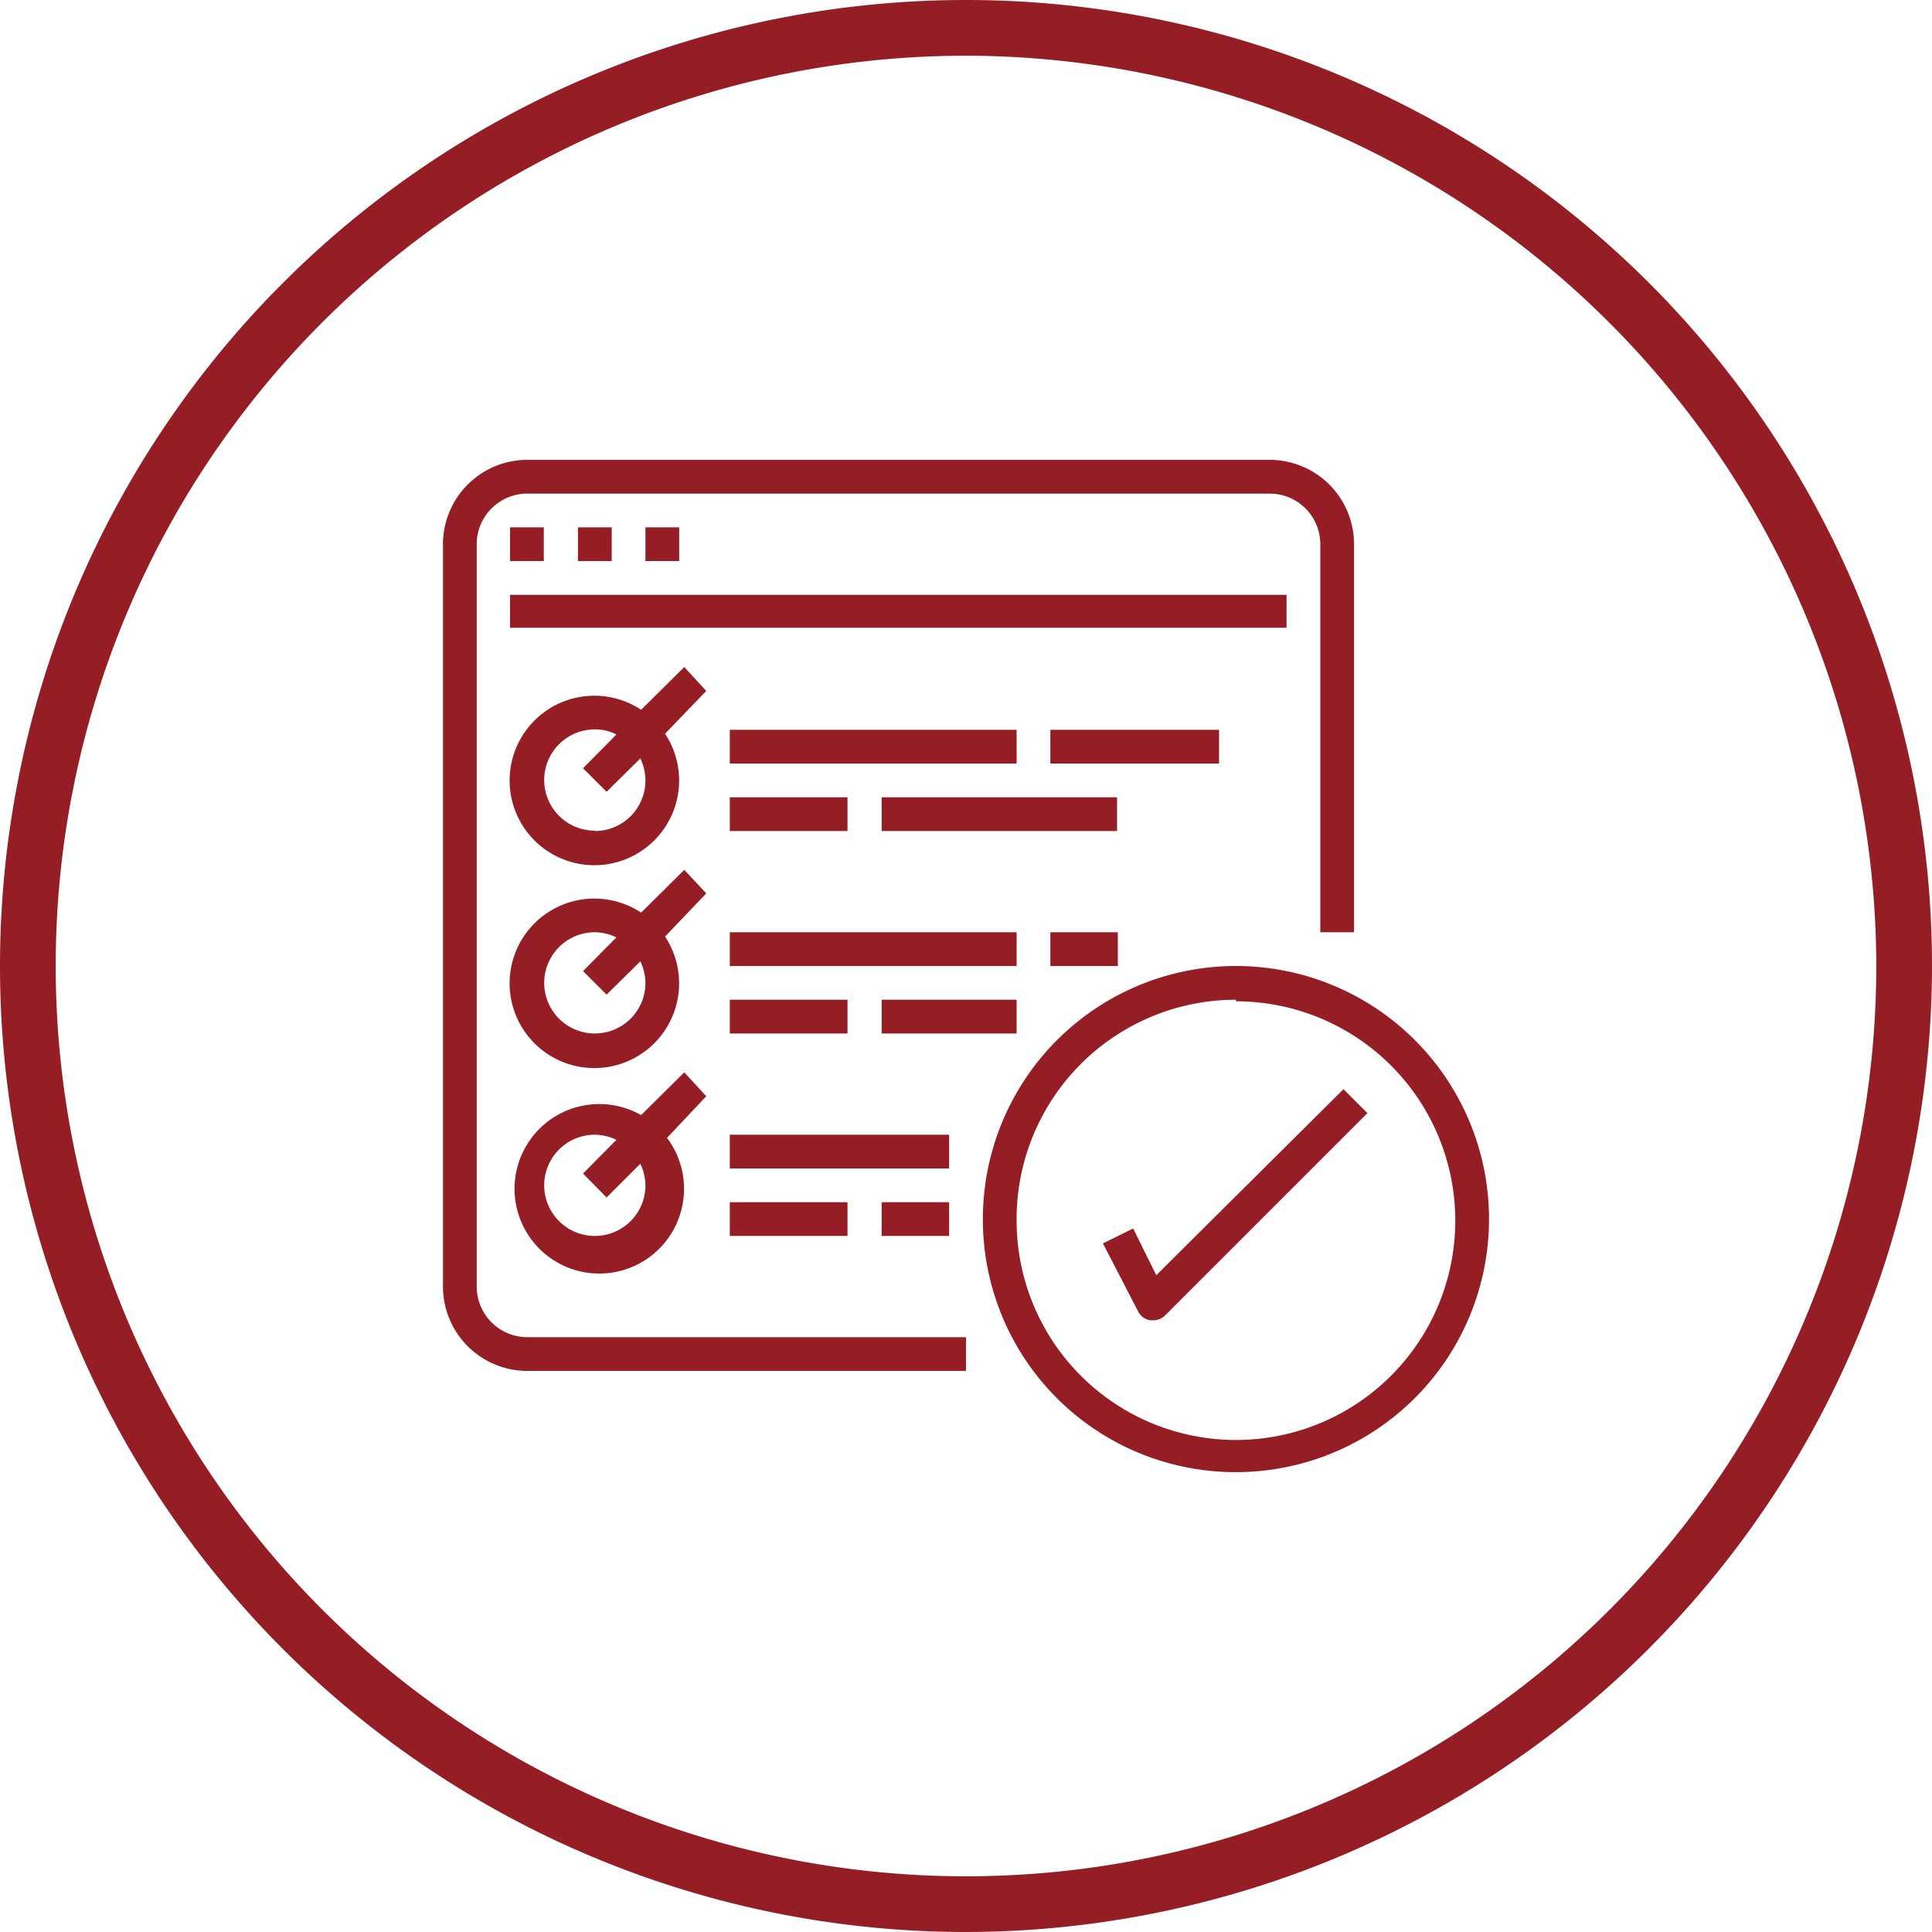 <svg id="White_Bg_Icons" data-name="White Bg Icons" xmlns="http://www.w3.org/2000/svg" viewBox="0 0 49.24 49.24"><defs><style>.cls-1{fill:#951d26;}</style></defs><title>-icon_manage_red</title><g id="Outer_Circle" data-name="Outer Circle"><path id="path11508" class="cls-1" d="M24.62,1.42a23.2,23.2,0,1,0,23.2,23.2,23.23,23.23,0,0,0-23.2-23.2m0,47.82A24.62,24.62,0,1,1,49.24,24.62,24.65,24.65,0,0,1,24.62,49.24"/></g><g id="Mange"><path class="cls-1" d="M13.44,34.94H24.62v-.86H13.44a1.29,1.29,0,0,1-1.29-1.29V13.87a1.29,1.29,0,0,1,1.29-1.29H32.36a1.29,1.29,0,0,1,1.29,1.29v9.89h.86V13.87a2.15,2.15,0,0,0-2.15-2.15H13.44a2.15,2.15,0,0,0-2.15,2.15V32.79A2.15,2.15,0,0,0,13.44,34.94Z"/><path class="cls-1" d="M13,13.44h.86v.86H13Z"/><path class="cls-1" d="M14.73,13.44h.86v.86h-.86Z"/><path class="cls-1" d="M16.45,13.44h.86v.86h-.86Z"/><path class="cls-1" d="M13,15.16H32.79V16H13Z"/><path class="cls-1" d="M17.44,17l-1.1,1.09a2.16,2.16,0,1,0,.61.61L18,17.61Zm-2.28,4.17a1.29,1.29,0,0,1,0-2.58,1.17,1.17,0,0,1,.55.13l-.85.86.6.6.86-.85a1.31,1.31,0,0,1,.13.55A1.29,1.29,0,0,1,15.16,21.18Z"/><path class="cls-1" d="M18.6,18.6h7.31v.86H18.6Z"/><path class="cls-1" d="M18.6,20.32h3v.86h-3Z"/><path class="cls-1" d="M22.47,20.32h6v.86h-6Z"/><path class="cls-1" d="M26.77,18.6h4.3v.86h-4.3Z"/><path class="cls-1" d="M17.44,22.17l-1.1,1.09a2.16,2.16,0,1,0,.61.61L18,22.77Zm-2.28,4.17a1.29,1.29,0,0,1,0-2.58,1.31,1.31,0,0,1,.55.13l-.85.86.6.6.86-.85a1.31,1.31,0,0,1,.13.55A1.29,1.29,0,0,1,15.16,26.34Z"/><path class="cls-1" d="M18.6,23.76h7.31v.86H18.6Z"/><path class="cls-1" d="M18.6,25.48h3v.86h-3Z"/><path class="cls-1" d="M22.47,25.48h3.44v.86H22.47Z"/><path class="cls-1" d="M26.77,23.76h1.72v.86H26.77Z"/><path class="cls-1" d="M17.44,27.33l-1.1,1.09A2.16,2.16,0,1,0,17,29L18,27.94ZM15.16,31.5a1.29,1.29,0,0,1,0-2.58,1.31,1.31,0,0,1,.55.13l-.85.86.6.61.86-.86a1.31,1.31,0,0,1,.13.55A1.29,1.29,0,0,1,15.16,31.5Z"/><path class="cls-1" d="M18.6,28.92h5.59v.86H18.6Z"/><path class="cls-1" d="M18.6,30.64h3v.86h-3Z"/><path class="cls-1" d="M22.47,30.64h1.72v.86H22.47Z"/><path class="cls-1" d="M31.5,37.52a6.45,6.45,0,1,0-6.45-6.45A6.44,6.44,0,0,0,31.5,37.52Zm0-12a5.59,5.59,0,1,1-5.59,5.59A5.59,5.59,0,0,1,31.5,25.48Z"/><path class="cls-1" d="M28.88,31.31l-.77.38L29,33.41a.42.42,0,0,0,.32.24h.06a.43.43,0,0,0,.31-.12l5.16-5.16-.61-.61L29.47,32.5Z"/></g></svg>